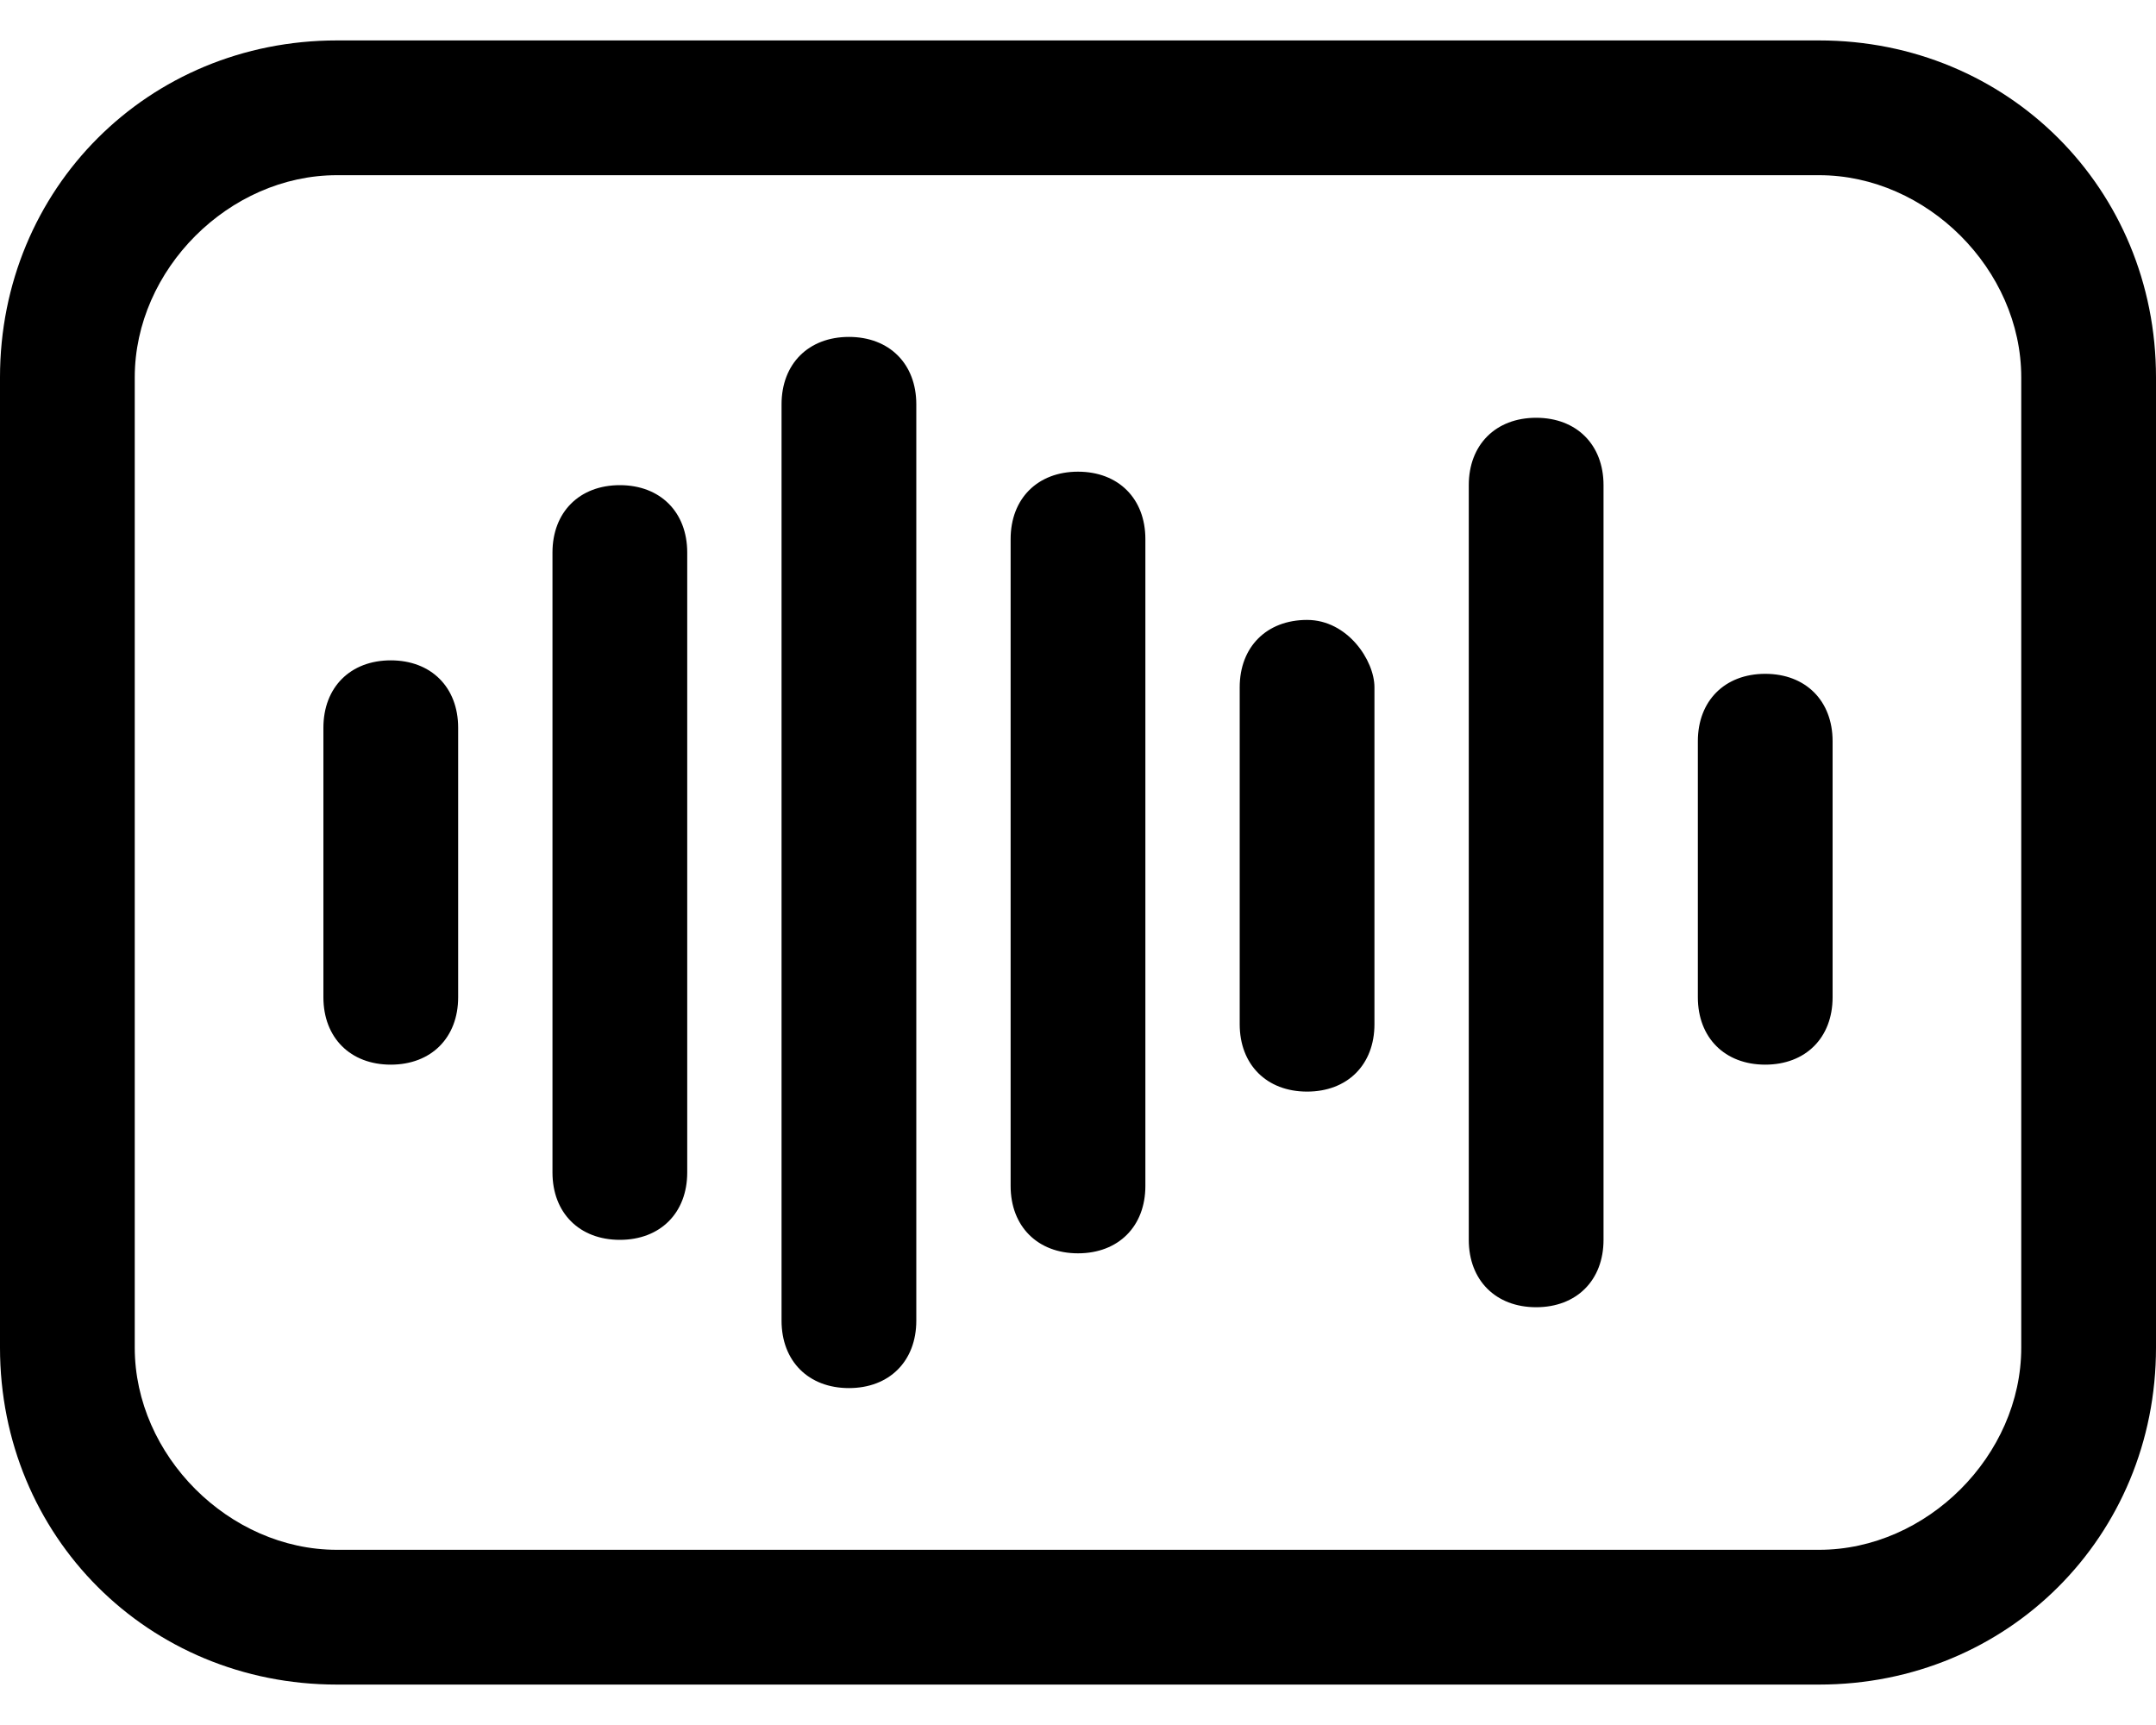 <svg width="20" height="16" viewBox="0 0 20 16" fill="none" xmlns="http://www.w3.org/2000/svg">
<path d="M3.625 6.125C3.25 6.125 3 6.375 3 6.75V9.25C3 9.625 3.25 9.875 3.625 9.875C4 9.875 4.25 9.625 4.25 9.25V6.75C4.25 6.375 4 6.125 3.625 6.125ZM12.125 5.75C11.75 5.75 11.5 6 11.5 6.375V9.5C11.5 9.875 11.75 10.125 12.125 10.125C12.5 10.125 12.75 9.875 12.75 9.5V6.375C12.75 6.125 12.5 5.75 12.125 5.75ZM5.75 4.5C5.375 4.5 5.125 4.75 5.125 5.125V10.875C5.125 11.25 5.375 11.5 5.75 11.5C6.125 11.5 6.375 11.25 6.375 10.875V5.125C6.375 4.75 6.125 4.5 5.75 4.5ZM7.875 3.125C7.5 3.125 7.25 3.375 7.25 3.75V12.25C7.25 12.625 7.5 12.875 7.875 12.875C8.25 12.875 8.5 12.625 8.5 12.25V3.75C8.5 3.375 8.25 3.125 7.875 3.125ZM10 4.375C9.625 4.375 9.375 4.625 9.375 5V11C9.375 11.375 9.625 11.625 10 11.625C10.375 11.625 10.625 11.375 10.625 11V5C10.625 4.625 10.375 4.375 10 4.375ZM14.25 3.875C13.875 3.875 13.625 4.125 13.625 4.5V11.5C13.625 11.875 13.875 12.125 14.25 12.125C14.625 12.125 14.875 11.875 14.875 11.5V4.5C14.875 4.125 14.625 3.875 14.25 3.875ZM16.375 6.25C16 6.25 15.75 6.5 15.75 6.875V9.25C15.75 9.625 16 9.875 16.375 9.875C16.75 9.875 17 9.625 17 9.25V6.875C17 6.5 16.75 6.25 16.375 6.25Z" fill="black"/>
<path d="M16.875 0.375H3.125C1.375 0.375 0 1.75 0 3.5V12.5C0 14.25 1.375 15.625 3.125 15.625H16.875C18.625 15.625 20 14.25 20 12.5V3.5C20 1.75 18.625 0.375 16.875 0.375ZM18.75 12.5C18.75 13.5 17.875 14.375 16.875 14.375H3.125C2.125 14.375 1.25 13.5 1.25 12.5V3.5C1.25 2.5 2.125 1.625 3.125 1.625H16.875C17.875 1.625 18.75 2.5 18.75 3.5V12.5Z" fill="black"/>
</svg>
